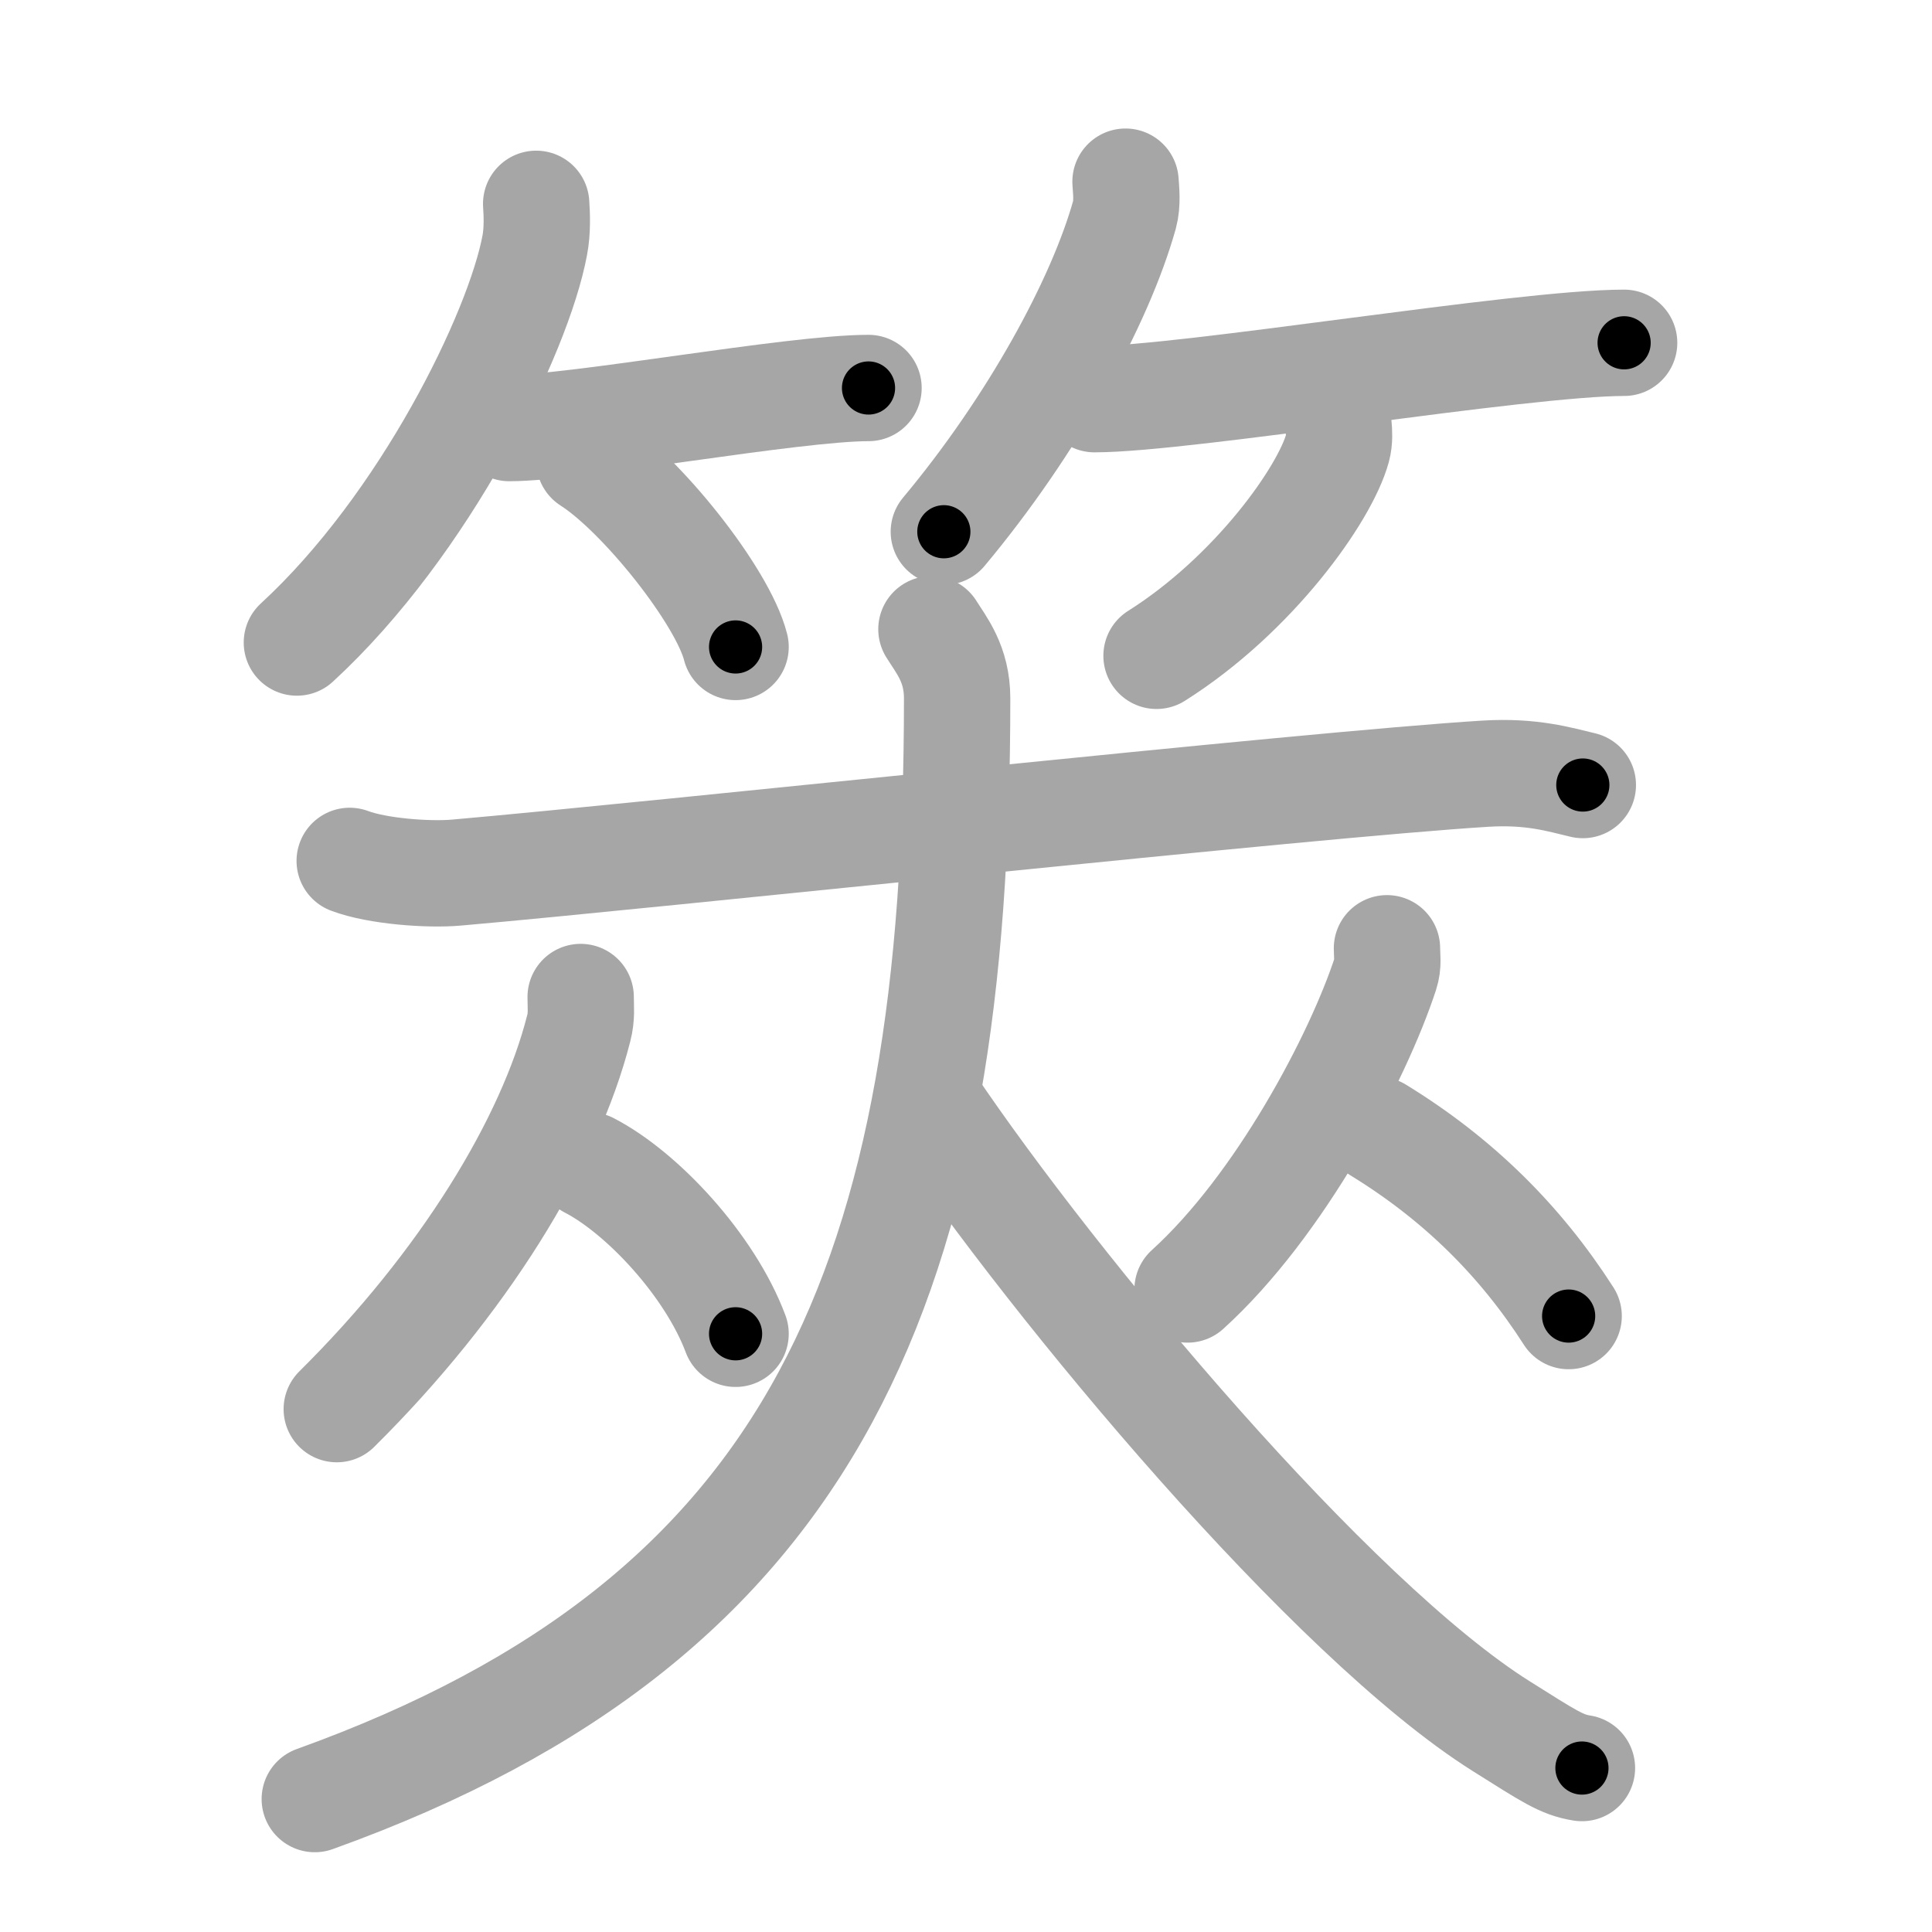 <svg xmlns="http://www.w3.org/2000/svg" viewBox="0 0 109 109" id="7b74"><g fill="none" stroke="#a6a6a6" stroke-width="6" stroke-linecap="round" stroke-linejoin="round"><g><g><g><path d="M30.25,11.5c0.04,0.58,0.08,1.51-0.08,2.34c-0.92,4.94-6.2,15.77-13.42,22.41" /><path d="M28.73,24.15c3.8,0,16-2.26,20.27-2.26" /><path d="M33.25,26c2.91,1.85,7.52,7.62,8.25,10.5" /></g><g><path d="M63.5,10.25c0.03,0.47,0.12,1.21-0.06,1.87C62.07,17.01,58.27,23.99,53.25,30" /><path d="M61.75,22.52c5.16,0,24.08-3.18,29.88-3.18" /><path d="M75.52,24.05c0.03,0.3,0.06,0.79-0.06,1.23c-0.7,2.58-4.71,8.25-10.21,11.72" /></g></g><g><g><path d="M19.73,48.57c1.56,0.59,4.45,0.8,6.02,0.66C37,48.25,74,44.25,83.8,43.65c2.62-0.16,4.19,0.33,5.5,0.64" /></g><g><g><path d="M32.76,56.25c0,0.59,0.07,1.08-0.11,1.77C31.02,64.44,26.15,72.42,19,79.5" /><path d="M33.25,65.75c2.98,1.54,6.8,5.63,8.25,9.5" /></g><g><path d="M78.25,53.5c0,0.48,0.09,0.89-0.09,1.44c-1.54,4.7-5.93,13.07-11.16,17.81" /><path d="M77.75,63.75c4.54,2.78,8.04,6.27,10.75,10.5" /></g></g><g><path d="M52.55,35.5c0.56,0.9,1.45,1.95,1.45,3.9c0,32.6-7.74,51.85-36.24,62.1" /><path d="M52.5,62.25c7.07,10.49,22.61,29.11,32.2,35.14c2.69,1.69,3.4,2.18,4.55,2.36" /></g></g></g></g><g fill="none" stroke="#000" stroke-width="3" stroke-linecap="round" stroke-linejoin="round"><path d="M30.25,11.5c0.04,0.58,0.08,1.51-0.08,2.34c-0.92,4.94-6.2,15.77-13.42,22.41" stroke-dasharray="28.795" stroke-dashoffset="28.795"><animate attributeName="stroke-dashoffset" values="28.795;28.795;0" dur="0.288s" fill="freeze" begin="0s;7b74.click" /></path><path d="M28.73,24.15c3.8,0,16-2.26,20.27-2.26" stroke-dasharray="20.407" stroke-dashoffset="20.407"><animate attributeName="stroke-dashoffset" values="20.407" fill="freeze" begin="7b74.click" /><animate attributeName="stroke-dashoffset" values="20.407;20.407;0" keyTimes="0;0.585;1" dur="0.492s" fill="freeze" begin="0s;7b74.click" /></path><path d="M33.25,26c2.91,1.85,7.52,7.62,8.25,10.5" stroke-dasharray="13.535" stroke-dashoffset="13.535"><animate attributeName="stroke-dashoffset" values="13.535" fill="freeze" begin="7b74.click" /><animate attributeName="stroke-dashoffset" values="13.535;13.535;0" keyTimes="0;0.645;1" dur="0.763s" fill="freeze" begin="0s;7b74.click" /></path><path d="M63.5,10.25c0.03,0.47,0.12,1.21-0.06,1.87C62.07,17.01,58.27,23.99,53.25,30" stroke-dasharray="22.592" stroke-dashoffset="22.592"><animate attributeName="stroke-dashoffset" values="22.592" fill="freeze" begin="7b74.click" /><animate attributeName="stroke-dashoffset" values="22.592;22.592;0" keyTimes="0;0.771;1" dur="0.989s" fill="freeze" begin="0s;7b74.click" /></path><path d="M61.75,22.52c5.16,0,24.08-3.18,29.88-3.18" stroke-dasharray="30.062" stroke-dashoffset="30.062"><animate attributeName="stroke-dashoffset" values="30.062" fill="freeze" begin="7b74.click" /><animate attributeName="stroke-dashoffset" values="30.062;30.062;0" keyTimes="0;0.767;1" dur="1.29s" fill="freeze" begin="0s;7b74.click" /></path><path d="M75.52,24.05c0.03,0.3,0.06,0.79-0.06,1.23c-0.7,2.58-4.71,8.25-10.21,11.72" stroke-dasharray="17.031" stroke-dashoffset="17.031"><animate attributeName="stroke-dashoffset" values="17.031" fill="freeze" begin="7b74.click" /><animate attributeName="stroke-dashoffset" values="17.031;17.031;0" keyTimes="0;0.884;1" dur="1.46s" fill="freeze" begin="0s;7b74.click" /></path><path d="M19.73,48.57c1.56,0.59,4.45,0.8,6.02,0.66C37,48.25,74,44.25,83.8,43.65c2.62-0.16,4.19,0.33,5.5,0.64" stroke-dasharray="69.977" stroke-dashoffset="69.977"><animate attributeName="stroke-dashoffset" values="69.977" fill="freeze" begin="7b74.click" /><animate attributeName="stroke-dashoffset" values="69.977;69.977;0" keyTimes="0;0.735;1" dur="1.986s" fill="freeze" begin="0s;7b74.click" /></path><path d="M32.76,56.25c0,0.59,0.07,1.08-0.11,1.77C31.02,64.44,26.15,72.42,19,79.5" stroke-dasharray="27.514" stroke-dashoffset="27.514"><animate attributeName="stroke-dashoffset" values="27.514" fill="freeze" begin="7b74.click" /><animate attributeName="stroke-dashoffset" values="27.514;27.514;0" keyTimes="0;0.878;1" dur="2.261s" fill="freeze" begin="0s;7b74.click" /></path><path d="M33.25,65.75c2.98,1.54,6.8,5.63,8.25,9.5" stroke-dasharray="12.811" stroke-dashoffset="12.811"><animate attributeName="stroke-dashoffset" values="12.811" fill="freeze" begin="7b74.click" /><animate attributeName="stroke-dashoffset" values="12.811;12.811;0" keyTimes="0;0.898;1" dur="2.517s" fill="freeze" begin="0s;7b74.click" /></path><path d="M78.25,53.5c0,0.48,0.09,0.89-0.09,1.44c-1.54,4.7-5.93,13.07-11.16,17.81" stroke-dasharray="22.658" stroke-dashoffset="22.658"><animate attributeName="stroke-dashoffset" values="22.658" fill="freeze" begin="7b74.click" /><animate attributeName="stroke-dashoffset" values="22.658;22.658;0" keyTimes="0;0.917;1" dur="2.744s" fill="freeze" begin="0s;7b74.click" /></path><path d="M77.75,63.75c4.54,2.78,8.04,6.27,10.75,10.5" stroke-dasharray="15.161" stroke-dashoffset="15.161"><animate attributeName="stroke-dashoffset" values="15.161" fill="freeze" begin="7b74.click" /><animate attributeName="stroke-dashoffset" values="15.161;15.161;0" keyTimes="0;0.948;1" dur="2.896s" fill="freeze" begin="0s;7b74.click" /></path><path d="M52.55,35.5c0.56,0.9,1.45,1.95,1.45,3.9c0,32.6-7.74,51.85-36.24,62.1" stroke-dasharray="82.311" stroke-dashoffset="82.311"><animate attributeName="stroke-dashoffset" values="82.311" fill="freeze" begin="7b74.click" /><animate attributeName="stroke-dashoffset" values="82.311;82.311;0" keyTimes="0;0.824;1" dur="3.515s" fill="freeze" begin="0s;7b74.click" /></path><path d="M52.5,62.25c7.07,10.49,22.61,29.11,32.2,35.14c2.69,1.69,3.4,2.18,4.55,2.36" stroke-dasharray="53.043" stroke-dashoffset="53.043"><animate attributeName="stroke-dashoffset" values="53.043" fill="freeze" begin="7b74.click" /><animate attributeName="stroke-dashoffset" values="53.043;53.043;0" keyTimes="0;0.869;1" dur="4.045s" fill="freeze" begin="0s;7b74.click" /></path></g></svg>